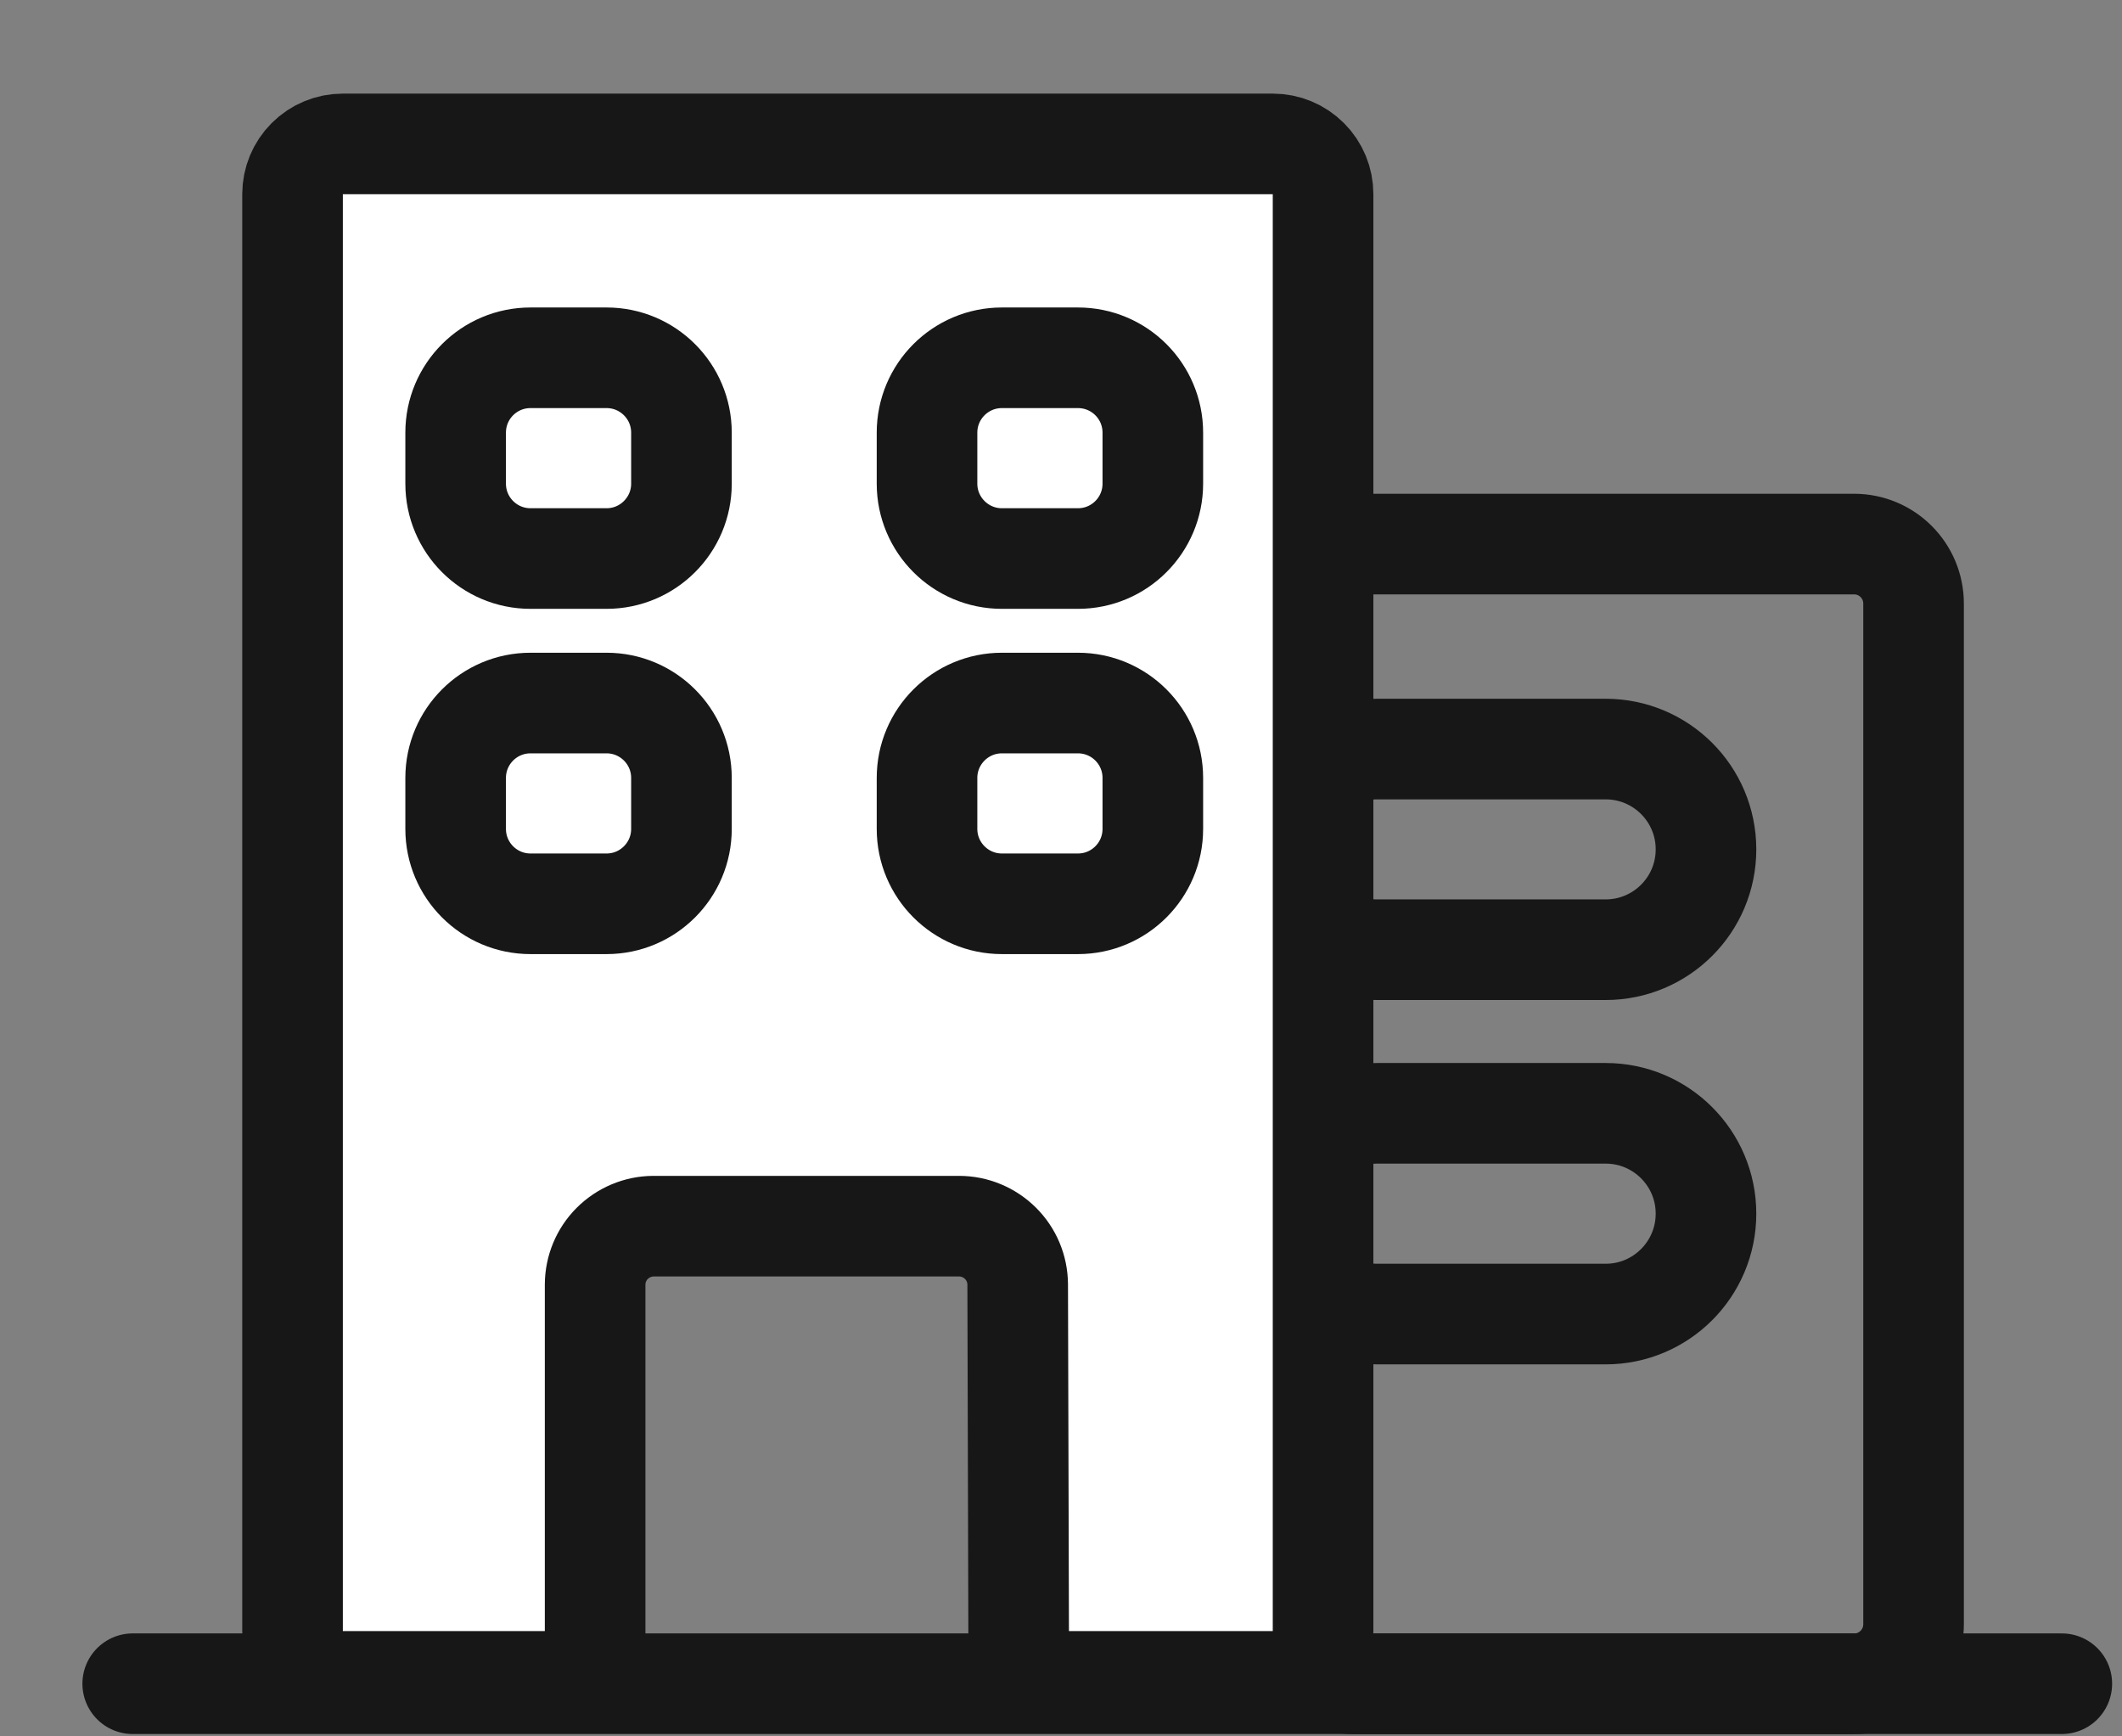 <svg width="22" height="18" viewBox="0 0 22 18" fill="none" xmlns="http://www.w3.org/2000/svg">
<rect x="0" y="0" width="22" height="18" fill="#808080" stroke="none"/>
<path d="M19.222 5.64H14.031C13.69 5.64 13.414 5.916 13.414 6.257V16.837C13.414 17.179 13.69 17.455 14.031 17.455H19.222C19.563 17.455 19.839 17.179 19.839 16.837V6.257C19.839 5.916 19.563 5.64 19.222 5.64Z" stroke="#171717" stroke-width="1.043" stroke-miterlimit="10"/>
<path d="M16.646 7.765H14.277C13.703 7.765 13.237 8.23 13.237 8.805C13.237 9.38 13.703 9.845 14.277 9.845H16.646C17.221 9.845 17.687 9.38 17.687 8.805C17.687 8.23 17.221 7.765 16.646 7.765Z" stroke="#171717" stroke-width="1.043" stroke-miterlimit="10"/>
<path d="M16.647 11.541H14.278C13.703 11.541 13.237 12.007 13.237 12.581C13.237 13.156 13.703 13.622 14.278 13.622H16.647C17.221 13.622 17.687 13.156 17.687 12.581C17.687 12.007 17.221 11.541 16.647 11.541Z" stroke="#171717" stroke-width="1.043" stroke-miterlimit="10"/>
<path d="M11.034 17.43H13.197C13.335 17.43 13.467 17.375 13.565 17.278C13.662 17.18 13.717 17.048 13.717 16.91V2.012C13.717 1.874 13.662 1.742 13.565 1.645C13.467 1.547 13.335 1.492 13.197 1.492H3.553C3.415 1.492 3.283 1.547 3.185 1.645C3.088 1.742 3.033 1.874 3.033 2.012V16.91C3.033 17.048 3.088 17.18 3.185 17.278C3.283 17.375 3.415 17.43 3.553 17.43H5.693C5.82 17.43 5.941 17.38 6.03 17.29C6.12 17.201 6.17 17.08 6.17 16.953V13.316C6.171 13.156 6.234 13.003 6.347 12.89C6.46 12.777 6.613 12.712 6.773 12.711H9.944C10.104 12.711 10.258 12.775 10.372 12.888C10.486 13.001 10.55 13.154 10.551 13.315L10.561 16.956C10.562 17.081 10.612 17.201 10.701 17.29C10.789 17.379 10.909 17.429 11.034 17.43Z" fill="white" stroke="#171717" stroke-width="1.043" stroke-miterlimit="10"/>
<path d="M6.289 7.288H5.5C5.071 7.288 4.724 7.636 4.724 8.064V8.593C4.724 9.021 5.071 9.369 5.5 9.369H6.289C6.717 9.369 7.065 9.021 7.065 8.593V8.064C7.065 7.636 6.717 7.288 6.289 7.288Z" stroke="#171717" stroke-width="1.043" stroke-miterlimit="10"/>
<path d="M11.176 7.288H10.387C9.959 7.288 9.611 7.636 9.611 8.064V8.593C9.611 9.021 9.959 9.369 10.387 9.369H11.176C11.605 9.369 11.952 9.021 11.952 8.593V8.064C11.952 7.636 11.605 7.288 11.176 7.288Z" stroke="#171717" stroke-width="1.043" stroke-miterlimit="10"/>
<path d="M6.289 3.709H5.5C5.071 3.709 4.724 4.056 4.724 4.485V5.014C4.724 5.442 5.071 5.79 5.5 5.79H6.289C6.717 5.79 7.065 5.442 7.065 5.014V4.485C7.065 4.056 6.717 3.709 6.289 3.709Z" stroke="#171717" stroke-width="1.043" stroke-miterlimit="10"/>
<path d="M11.176 3.709H10.387C9.959 3.709 9.611 4.056 9.611 4.485V5.014C9.611 5.442 9.959 5.79 10.387 5.79H11.176C11.605 5.79 11.952 5.442 11.952 5.014V4.485C11.952 4.056 11.605 3.709 11.176 3.709Z" stroke="#171717" stroke-width="1.043" stroke-miterlimit="10"/>
<path d="M1.376 17.454H21.376" stroke="#171717" stroke-width="1.043" stroke-miterlimit="10" stroke-linecap="round"/>
</svg>
